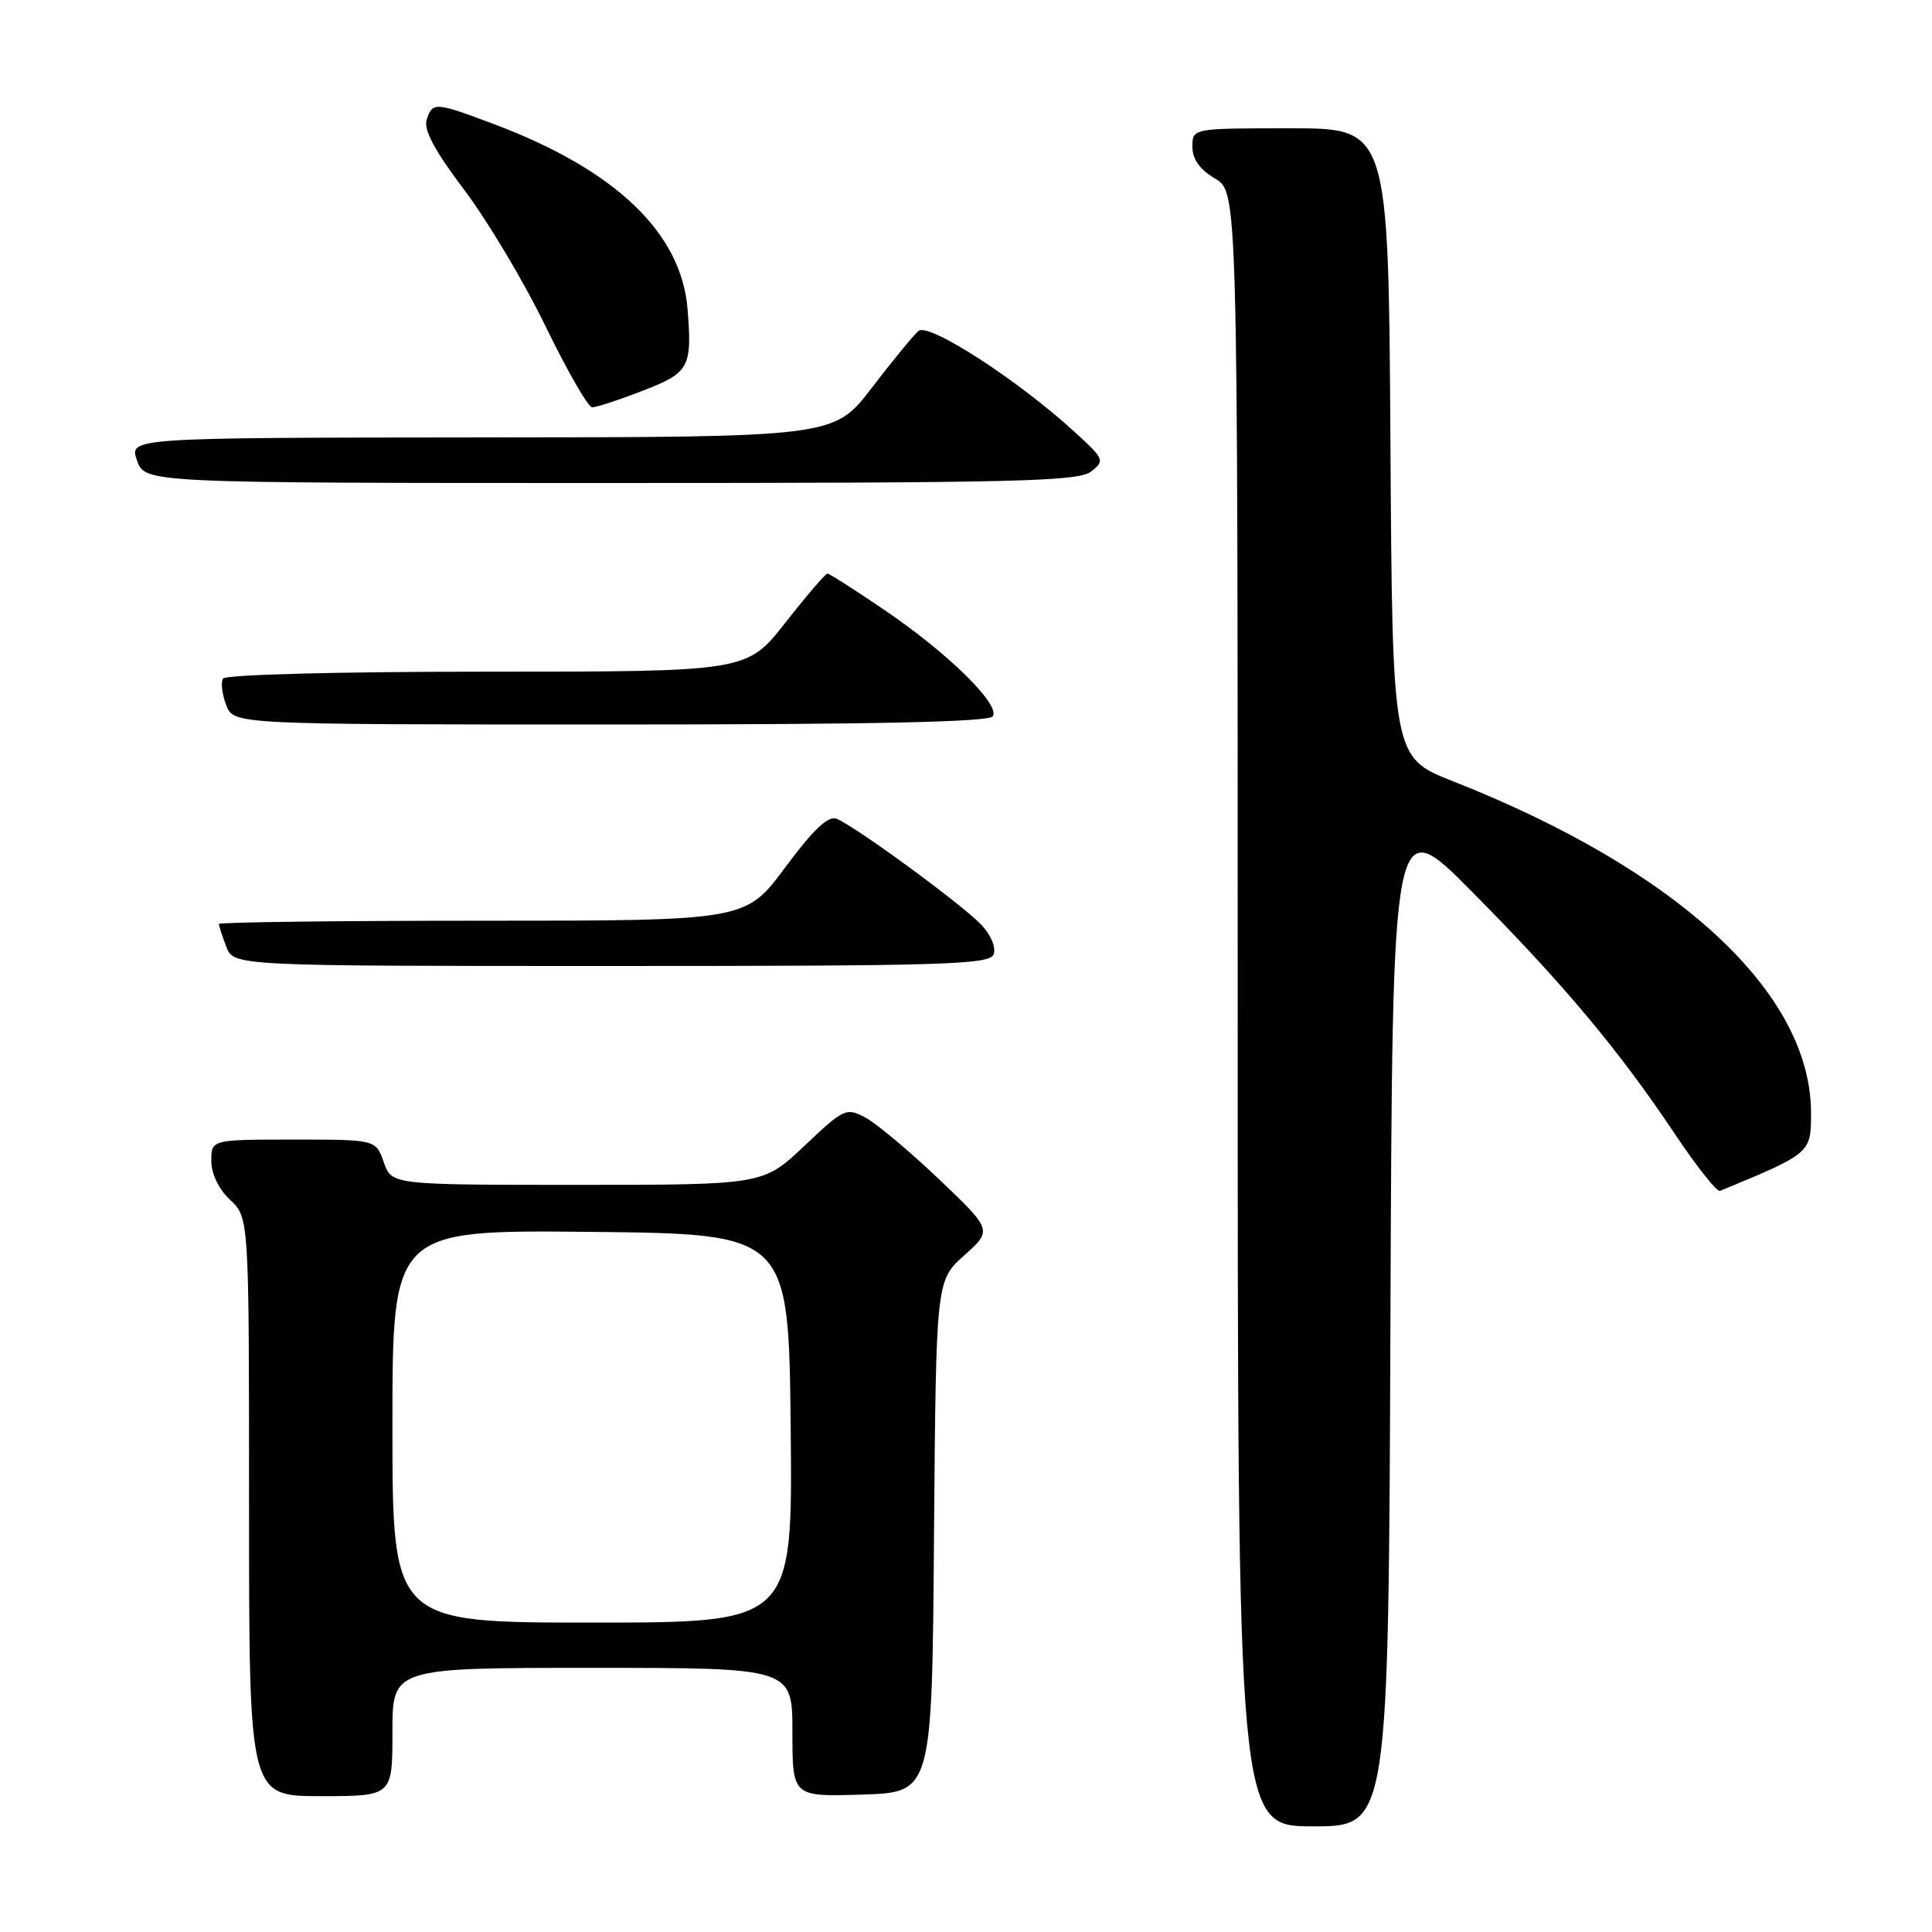 <?xml version="1.0" encoding="UTF-8" standalone="no"?>
<!DOCTYPE svg PUBLIC "-//W3C//DTD SVG 1.1//EN" "http://www.w3.org/Graphics/SVG/1.1/DTD/svg11.dtd" >
<svg xmlns="http://www.w3.org/2000/svg" xmlns:xlink="http://www.w3.org/1999/xlink" version="1.1" viewBox="0 0 256 256">
 <g >
 <path fill="currentColor"
d=" M 184.24 174.75 C 184.50 107.50 184.50 107.50 195.09 118.20 C 207.23 130.45 214.53 139.18 221.96 150.30 C 224.83 154.60 227.51 157.97 227.91 157.80 C 239.95 152.82 239.97 152.81 239.97 147.50 C 240.00 131.60 222.38 115.28 192.50 103.51 C 184.50 100.35 184.50 100.35 184.24 58.68 C 183.98 17.00 183.98 17.00 170.99 17.00 C 158.00 17.00 158.00 17.00 158.00 19.44 C 158.00 21.10 158.97 22.46 161.00 23.66 C 164.00 25.43 164.00 25.43 164.00 133.72 C 164.00 242.00 164.00 242.00 173.99 242.00 C 183.99 242.00 183.99 242.00 184.24 174.75 Z  M 52.00 229.50 C 52.00 221.00 52.00 221.00 78.50 221.00 C 105.00 221.00 105.00 221.00 105.00 229.54 C 105.00 238.08 105.00 238.08 114.25 237.79 C 123.50 237.50 123.50 237.50 123.76 203.59 C 124.03 169.69 124.03 169.69 127.76 166.35 C 131.50 163.00 131.50 163.00 124.42 156.25 C 120.52 152.54 116.14 148.87 114.68 148.09 C 112.13 146.73 111.83 146.87 106.58 151.84 C 101.12 157.00 101.12 157.00 76.51 157.00 C 51.90 157.00 51.90 157.00 50.85 154.00 C 49.80 151.00 49.80 151.00 38.90 151.00 C 28.00 151.00 28.00 151.00 28.00 153.83 C 28.00 155.55 28.98 157.57 30.50 159.00 C 33.00 161.35 33.00 161.35 33.00 199.67 C 33.00 238.00 33.00 238.00 42.50 238.00 C 52.00 238.00 52.00 238.00 52.00 229.50 Z  M 131.66 126.45 C 132.00 125.56 131.31 123.89 130.05 122.56 C 127.56 119.90 113.22 109.40 110.84 108.49 C 109.72 108.06 107.76 109.93 104.04 114.94 C 98.81 122.00 98.81 122.00 63.91 122.00 C 44.71 122.00 29.00 122.20 29.00 122.43 C 29.00 122.67 29.44 124.02 29.98 125.43 C 30.95 128.00 30.95 128.00 81.01 128.00 C 125.31 128.00 131.13 127.82 131.66 126.45 Z  M 131.56 94.91 C 132.53 93.34 125.65 86.58 117.30 80.90 C 113.33 78.20 109.89 76.00 109.64 76.00 C 109.39 76.00 106.88 78.92 104.07 82.50 C 98.97 89.00 98.97 89.00 64.54 89.00 C 44.77 89.00 29.88 89.39 29.55 89.92 C 29.24 90.42 29.43 91.99 29.97 93.42 C 30.95 96.00 30.95 96.00 80.92 96.00 C 115.91 96.00 131.08 95.67 131.56 94.91 Z  M 144.56 62.49 C 146.43 61.03 146.36 60.85 142.30 57.15 C 134.79 50.29 123.05 42.71 121.71 43.85 C 121.04 44.42 118.25 47.82 115.50 51.41 C 110.50 57.93 110.50 57.93 63.80 57.96 C 17.10 58.00 17.10 58.00 18.15 61.00 C 19.20 64.00 19.20 64.00 80.91 64.00 C 134.41 64.00 142.88 63.80 144.56 62.49 Z  M 85.21 51.76 C 91.34 49.38 91.72 48.69 91.11 41.00 C 90.31 30.87 81.59 22.52 65.46 16.45 C 57.64 13.51 57.30 13.48 56.53 15.89 C 56.12 17.21 57.61 20.00 61.50 25.14 C 64.56 29.19 69.42 37.32 72.28 43.22 C 75.15 49.12 77.93 53.96 78.46 53.97 C 78.99 53.99 82.03 52.99 85.21 51.76 Z  M 52.00 188.98 C 52.00 162.97 52.00 162.97 78.25 163.23 C 104.50 163.50 104.50 163.50 104.77 189.25 C 105.03 215.00 105.03 215.00 78.52 215.00 C 52.00 215.00 52.00 215.00 52.00 188.98 Z "/>
</g>
</svg>
